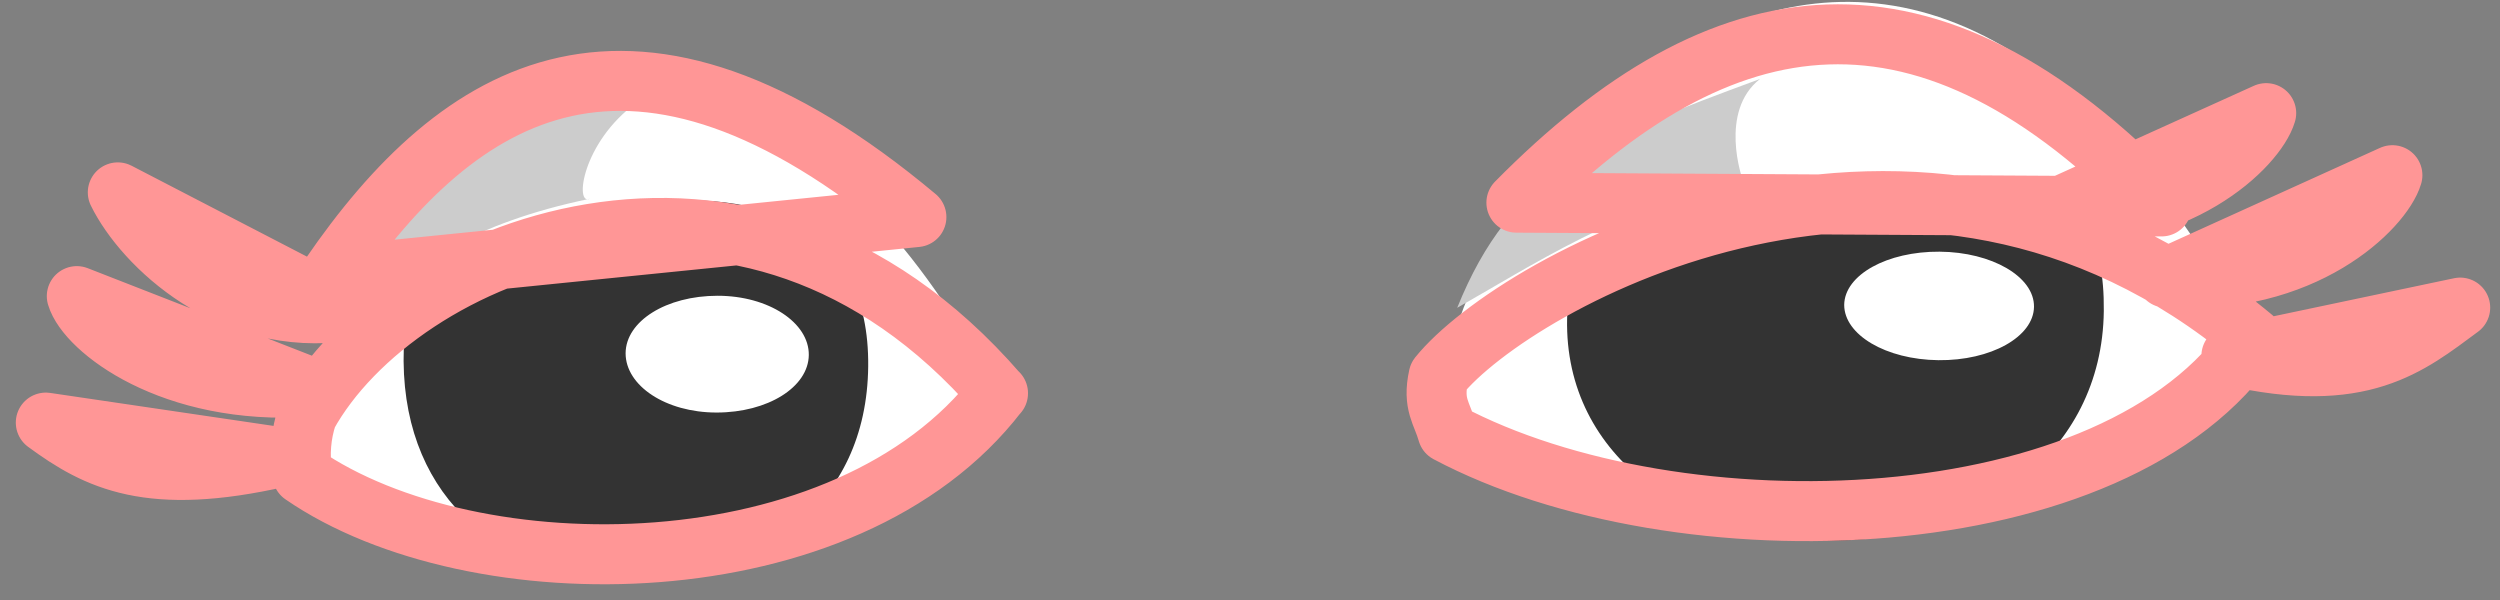 <svg width="125" height="30" viewBox="0 0 125 30" fill="none" xmlns="http://www.w3.org/2000/svg">
<rect x="0" y="0" width="125" height="30" fill="#808080" stroke="none"/>
<g id="Eyes8">
<g id="layer1">
<g id="g64290">
<path id="path64282" d="M49.89 19.658C44.01 29.539 24.98 30.201 14.95 24.263C12.52 15.607 33.4 -11.376 49.89 19.658ZM112.63 16.892C105.85 27.098 83.92 27.76 72.37 21.634C69.74 12.426 93.41 -19.024 112.63 16.892Z" fill="white"/>
<path id="path64284" d="M20.18 18.068C20.24 25.044 25.18 28.936 31.56 28.936C37.94 28.936 43.34 25.291 43.41 18.315C43.48 11.339 38.11 9.314 31.76 10.223C25.15 11.211 20.12 11.695 20.18 18.028V18.068ZM78.39 15.262C77.82 22.415 83.96 26.95 91.39 27.029C98.82 27.108 105.11 22.732 105.19 15.548C105.27 8.365 100.47 8.909 93.09 9.195C85.71 9.482 78.81 10.075 78.39 15.262Z" fill="#333333"/>
<path id="path64288" d="M31.28 17.663C31.28 19.283 33.28 20.627 35.83 20.627C38.38 20.627 40.42 19.362 40.44 17.752C40.46 16.141 38.44 14.788 35.88 14.788C33.32 14.788 31.29 16.052 31.28 17.663ZM92.21 15.242C92.21 16.744 94.3 17.979 96.92 18.009C99.54 18.038 101.68 16.843 101.7 15.341C101.72 13.839 99.6 12.604 96.98 12.584C94.36 12.565 92.23 13.74 92.21 15.242Z" fill="white"/>
<path id="path77245" d="M88 3.948C85.92 5.579 87.12 8.968 87.14 8.997C81.14 10.242 76.37 13.414 72.86 15.39C75.58 8.651 79.7 7.011 88 3.948ZM31.83 5.134C29.1 7.11 28.71 10.321 29.5 9.936C23.5 11.181 21.13 13.226 17.62 15.192C20.32 9.956 22.52 6.112 31.83 5.134Z" fill="#CCCCCC"/>
<path id="path70740" d="M16.49 13.819C22.98 4.343 31.66 -1.002 45.82 10.854L16.49 13.819ZM75.82 10.133C86.11 -0.291 96.29 -1.931 108.08 10.321L75.82 10.133ZM17.33 15.548C11.52 16.417 7.18 12.248 5.89 9.619L17.33 15.548ZM15.46 19.342C8.56 19.806 4.32 16.437 3.84 14.806L15.46 19.342ZM14 22.859C7.49 24.341 4.87 23.027 2.29 21.13L14 22.859ZM102 10.775C108.9 11.24 112.83 7.278 113.31 5.657L102 10.775ZM108.31 13.888C115.21 14.352 119.14 10.38 119.62 8.76L108.31 13.888ZM111.57 17.791C118.07 19.282 120.43 17.287 123.01 15.38L111.57 17.791ZM49.9 19.658C42.32 29.538 23.67 29.627 15.12 23.729C14.96 22.736 15.043 21.72 15.36 20.765C19.87 12.574 37.28 5.104 49.9 19.668V19.658ZM112.64 16.891C105.86 27.098 83.93 27.76 72.38 21.634C72.1 20.646 71.62 20.221 71.93 18.808C75.74 14.085 95.8 2.812 112.64 16.891Z" stroke="#FF9696" stroke-width="3" stroke-linecap="round" stroke-linejoin="round"/>
</g>
</g>
</g>
</svg>
